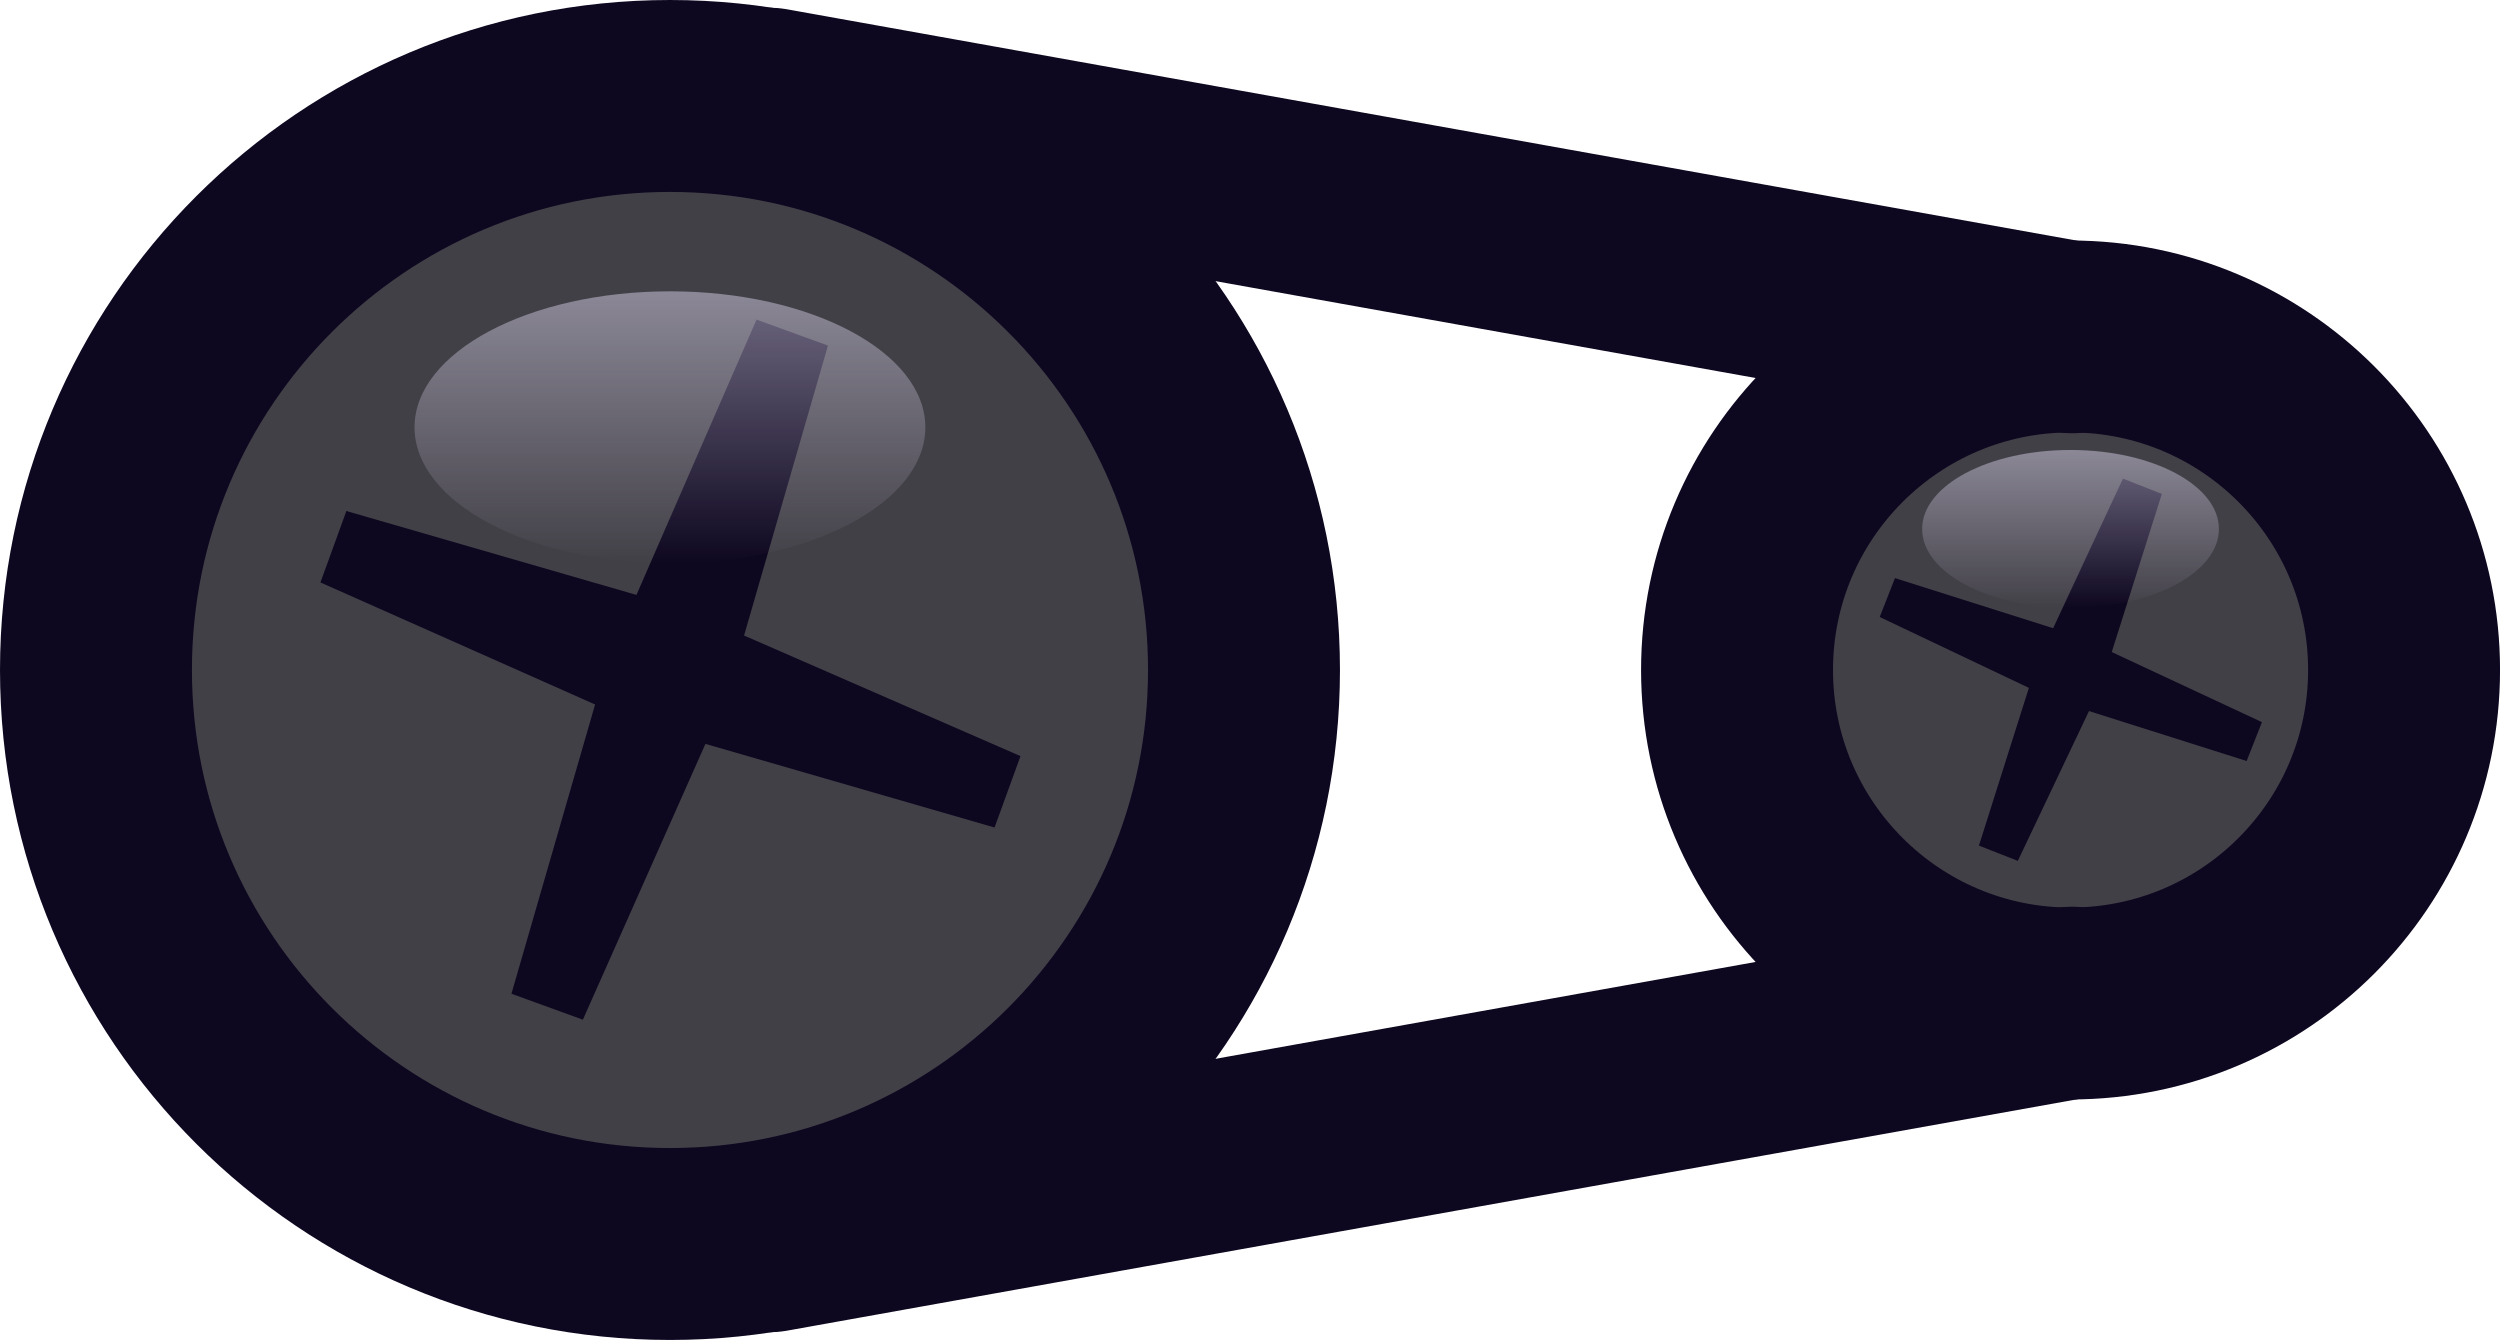 <svg version="1.1" xmlns="http://www.w3.org/2000/svg" xmlns:xlink="http://www.w3.org/1999/xlink" width="65.125" height="34.905" viewBox="0,0,65.125,34.905"><defs><linearGradient x1="224.89" y1="170.136" x2="224.89" y2="177.22" gradientUnits="userSpaceOnUse" id="color-1"><stop offset="0" stop-color="#e0daf2" stop-opacity="0.467"/><stop offset="1" stop-color="#e0daf2" stop-opacity="0"/></linearGradient><linearGradient x1="261.375" y1="174.269" x2="261.375" y2="178.385" gradientUnits="userSpaceOnUse" id="color-2"><stop offset="0" stop-color="#e0daf2" stop-opacity="0.467"/><stop offset="1" stop-color="#e0daf2" stop-opacity="0"/></linearGradient></defs><g transform="translate(-207.438,-162.547)"><g stroke-miterlimit="10"><path d="M252.688,180c0,-4.798 3.89,-8.688 8.688,-8.688c4.798,0 8.688,3.89 8.688,8.688c0,4.798 -3.89,8.688 -8.688,8.688c-4.798,0 -8.688,-3.89 -8.688,-8.688z" fill="#424047" stroke="#0e0720" stroke-width="5" stroke-linecap="butt"/><path d="M209.938,180c0,-8.258 6.695,-14.953 14.953,-14.953c8.258,0 14.953,6.695 14.953,14.953c0,8.258 -6.695,14.953 -14.953,14.953c-8.258,0 -14.953,-6.695 -14.953,-14.953z" fill="#424047" stroke="#0e0720" stroke-width="5" stroke-linecap="butt"/><path d="M227.5,194.75l33.917,-6.083" fill="none" stroke="#0e0720" stroke-width="5" stroke-linecap="round"/><path d="M227.5,165.25l33.917,6.083" fill="none" stroke="#0e0720" stroke-width="5" stroke-linecap="round"/><path d="M265.963,182.372l-4.992,-1.582l-4.567,-2.17l0.398,-1.013l4.733,1.499l4.827,2.253z" fill="#0e0720" stroke="none" stroke-width="0" stroke-linecap="butt"/><path d="M263.754,175.414l-1.582,4.992l-2.17,4.567l-1.013,-0.398l1.499,-4.733l2.253,-4.827z" fill="#0e0720" stroke="none" stroke-width="0" stroke-linecap="butt"/><path d="M233.346,184.104l-9.154,-2.648l-8.407,-3.736l0.676,-1.861l8.678,2.51l8.883,3.875z" fill="#0e0720" stroke="none" stroke-width="0" stroke-linecap="butt"/><path d="M229.006,171.549l-2.648,9.154l-3.736,8.407l-1.861,-0.676l2.51,-8.678l3.875,-8.883z" fill="#0e0720" stroke="none" stroke-width="0" stroke-linecap="butt"/><path d="M231.543,173.678c0,1.956 -2.979,3.542 -6.653,3.542c-3.674,0 -6.653,-1.586 -6.653,-3.542c0,-1.956 2.979,-3.542 6.653,-3.542c3.674,0 6.653,1.586 6.653,3.542z" fill="url(#color-1)" stroke="none" stroke-width="0" stroke-linecap="butt"/><path d="M265.24,176.327c0,1.136 -1.731,2.058 -3.865,2.058c-2.135,0 -3.865,-0.921 -3.865,-2.058c0,-1.136 1.731,-2.058 3.865,-2.058c2.135,0 3.865,0.921 3.865,2.058z" fill="url(#color-2)" stroke="none" stroke-width="0" stroke-linecap="butt"/></g></g></svg>